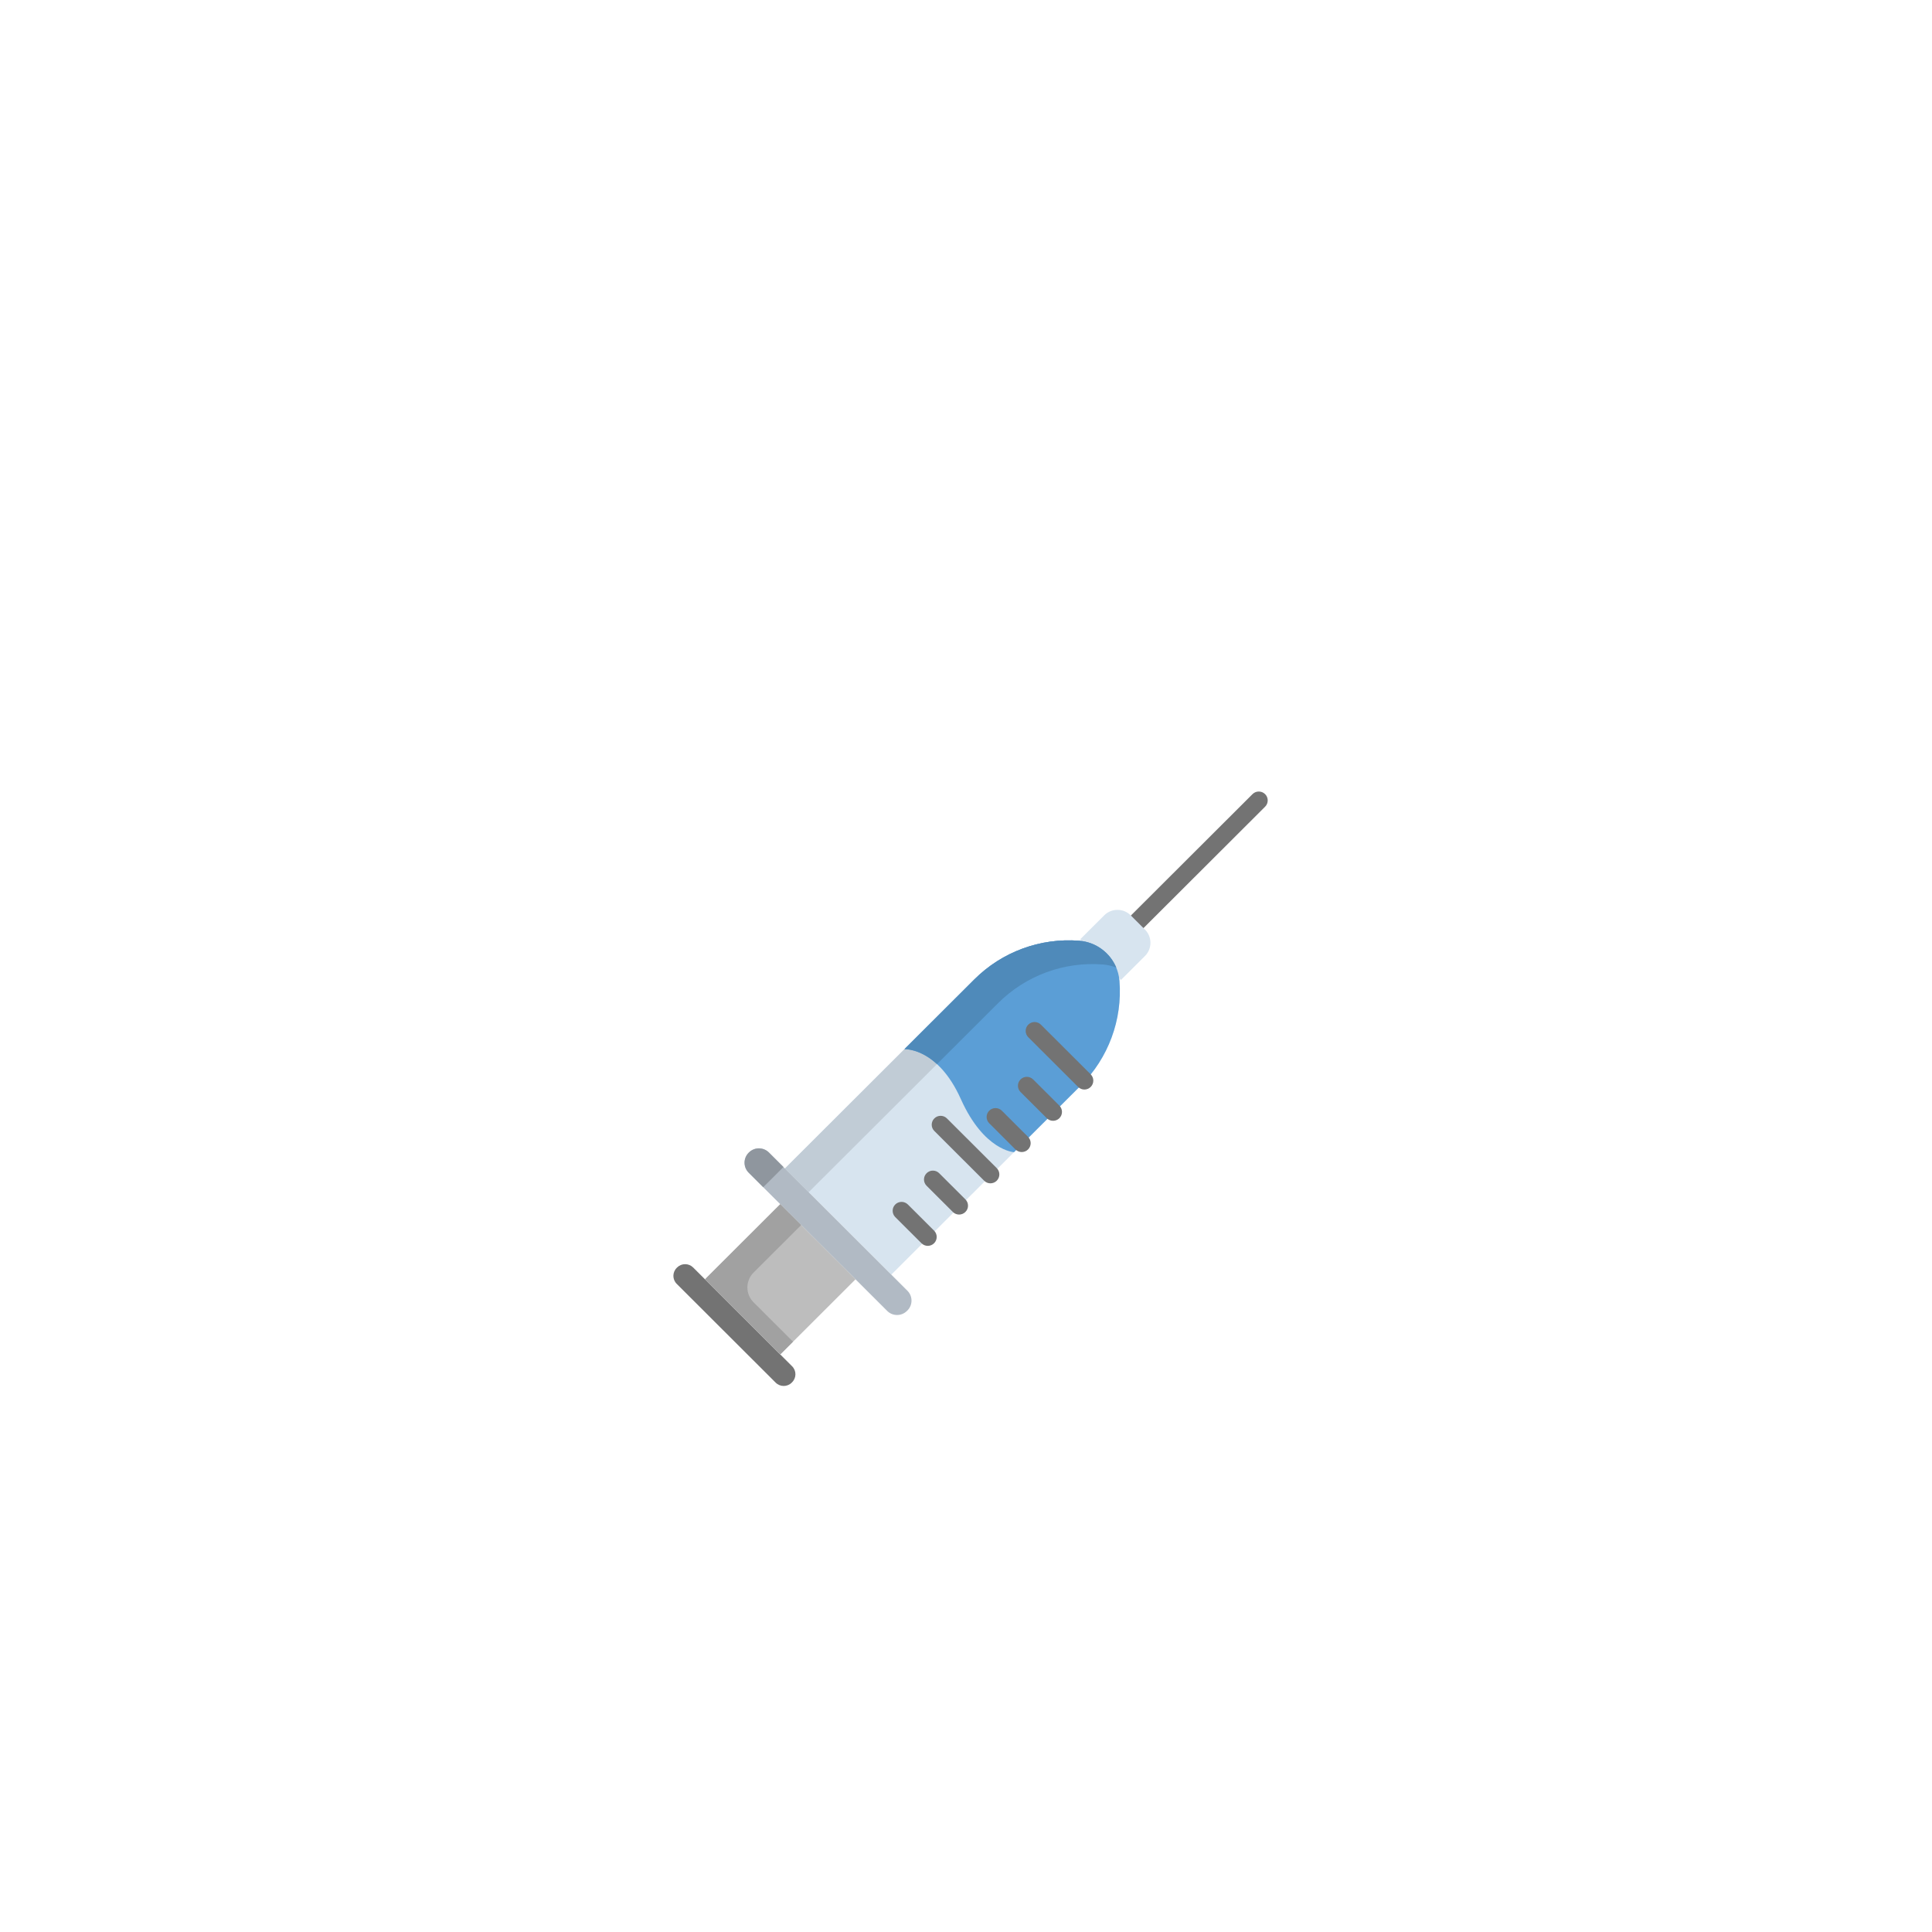 <svg width="66" height="66" viewBox="0 0 66 66" fill="none" xmlns="http://www.w3.org/2000/svg">
<circle cx="33" cy="33" r="33" fill="white"/>
<g clip-path="url(#clip0_1084_73716)" filter="url(#filter0_d_1084_73716)">
<path d="M23.679 39.299L27.059 42.673C27.211 42.824 27.211 43.069 27.059 43.22L27.047 43.233C26.895 43.384 26.649 43.384 26.498 43.233L23.118 39.859C22.966 39.708 22.966 39.463 23.118 39.312L23.13 39.299C23.282 39.148 23.527 39.148 23.679 39.299Z" fill="#737373"/>
<path d="M43.003 23.04C43.081 23.04 43.158 23.069 43.218 23.129C43.337 23.247 43.337 23.439 43.218 23.558L39.08 27.688C38.961 27.807 38.768 27.807 38.649 27.688C38.531 27.57 38.531 27.377 38.649 27.259L42.787 23.129C42.847 23.069 42.925 23.04 43.003 23.04Z" fill="#737373"/>
<path d="M36.901 28.088L37.722 27.269C37.971 27.02 38.376 27.02 38.626 27.269L39.114 27.756C39.363 28.005 39.363 28.409 39.114 28.658L38.293 29.477" fill="#D7E4EF"/>
<path d="M33.287 29.457C34.23 28.516 35.537 28.034 36.866 28.137C37.602 28.195 38.186 28.778 38.243 29.512C38.347 30.838 37.864 32.143 36.921 33.084L30.448 39.544L26.814 35.917L33.287 29.457Z" fill="#D7E4EF"/>
<path d="M27.625 36.727L28.954 35.401L29.688 34.669L34.099 30.267C35.041 29.326 36.349 28.844 37.677 28.948C37.838 28.96 37.991 28.998 38.134 29.056C37.923 28.548 37.441 28.182 36.866 28.137C35.537 28.034 34.229 28.516 33.287 29.456L28.877 33.858L26.814 35.917L27.625 36.727Z" fill="#C1CCD6"/>
<path d="M30.898 31.841C30.898 31.841 32.032 31.78 32.824 33.546C33.615 35.313 34.641 35.36 34.641 35.36L36.921 33.084C37.864 32.143 38.347 30.838 38.243 29.512C38.186 28.778 37.602 28.195 36.866 28.137C35.537 28.034 34.23 28.516 33.287 29.457L30.898 31.841Z" fill="#5B9ED6"/>
<path d="M32.009 32.352L34.099 30.267C35.041 29.326 36.349 28.844 37.677 28.948C37.838 28.96 37.991 28.998 38.134 29.056C37.923 28.548 37.441 28.182 36.866 28.137C35.537 28.034 34.229 28.516 33.287 29.457L30.898 31.841C30.898 31.841 31.424 31.813 32.009 32.352Z" fill="#4F8ABA"/>
<path d="M26.263 35.367L30.999 40.094C31.185 40.28 31.185 40.582 30.999 40.768L30.983 40.783C30.797 40.969 30.494 40.969 30.308 40.783L25.572 36.057C25.386 35.871 25.386 35.569 25.572 35.383L25.588 35.367C25.774 35.181 26.076 35.181 26.263 35.367Z" fill="#B1BAC4"/>
<path d="M26.073 36.557L26.764 35.867L26.271 35.375C26.08 35.184 25.771 35.184 25.58 35.375C25.389 35.565 25.389 35.874 25.58 36.064L26.073 36.557Z" fill="#8F969E"/>
<path d="M29.226 39.703L26.655 42.27L24.084 39.703L26.655 37.137L29.226 39.703Z" fill="#BDBDBD"/>
<path d="M26.655 42.27L27.091 41.834L25.741 40.487C25.462 40.208 25.462 39.755 25.741 39.475L27.369 37.85L29.226 39.703L26.655 37.137L24.084 39.703L26.655 42.27Z" fill="#A1A1A1"/>
<path d="M30.799 37.058C30.877 37.058 30.954 37.088 31.014 37.147L31.91 38.041C32.029 38.16 32.029 38.352 31.91 38.471C31.791 38.59 31.598 38.59 31.479 38.471L30.583 37.577C30.465 37.458 30.465 37.265 30.583 37.147C30.643 37.088 30.721 37.058 30.799 37.058Z" fill="#737373"/>
<path d="M31.869 35.99C31.947 35.99 32.025 36.019 32.084 36.079L32.98 36.973C33.099 37.092 33.099 37.284 32.98 37.402C32.861 37.521 32.668 37.521 32.55 37.402L31.654 36.508C31.535 36.389 31.535 36.197 31.654 36.079C31.713 36.019 31.791 35.99 31.869 35.99Z" fill="#737373"/>
<path d="M32.133 34.118C32.211 34.118 32.289 34.147 32.348 34.207L34.05 35.905C34.169 36.024 34.169 36.216 34.05 36.335C33.931 36.454 33.738 36.454 33.62 36.335L31.918 34.636C31.799 34.518 31.799 34.325 31.918 34.207C31.977 34.147 32.055 34.118 32.133 34.118Z" fill="#737373"/>
<path d="M34.009 33.854C34.087 33.854 34.164 33.883 34.224 33.943L35.12 34.837C35.239 34.956 35.239 35.148 35.12 35.267C35.001 35.385 34.808 35.385 34.689 35.267L33.793 34.372C33.675 34.254 33.675 34.061 33.793 33.943C33.853 33.883 33.931 33.854 34.009 33.854Z" fill="#737373"/>
<path d="M35.078 32.786C35.156 32.786 35.234 32.816 35.294 32.875L36.19 33.77C36.309 33.888 36.309 34.081 36.19 34.199C36.071 34.318 35.878 34.318 35.759 34.199L34.863 33.305C34.744 33.186 34.744 32.994 34.863 32.875C34.923 32.816 35.001 32.786 35.078 32.786Z" fill="#737373"/>
<path d="M35.343 30.914C35.421 30.914 35.499 30.944 35.558 31.003L37.26 32.701C37.379 32.82 37.379 33.012 37.26 33.131C37.141 33.25 36.948 33.25 36.829 33.131L35.127 31.433C35.009 31.314 35.009 31.121 35.127 31.003C35.187 30.944 35.265 30.914 35.343 30.914Z" fill="#737373"/>
</g>
<defs>
<filter id="filter0_d_1084_73716" x="15" y="19" width="36.347" height="36.347" filterUnits="userSpaceOnUse" color-interpolation-filters="sRGB">
<feFlood flood-opacity="0" result="BackgroundImageFix"/>
<feColorMatrix in="SourceAlpha" type="matrix" values="0 0 0 0 0 0 0 0 0 0 0 0 0 0 0 0 0 0 127 0" result="hardAlpha"/>
<feOffset dy="4"/>
<feGaussianBlur stdDeviation="4"/>
<feColorMatrix type="matrix" values="0 0 0 0 0 0 0 0 0 0 0 0 0 0 0 0 0 0 0.25 0"/>
<feBlend mode="normal" in2="BackgroundImageFix" result="effect1_dropShadow_1084_73716"/>
<feBlend mode="normal" in="SourceGraphic" in2="effect1_dropShadow_1084_73716" result="shape"/>
</filter>
<clipPath id="clip0_1084_73716">
<rect width="20.347" height="20.347" fill="white" transform="translate(43.347 43.347) rotate(-180)"/>
</clipPath>
</defs>
</svg>
